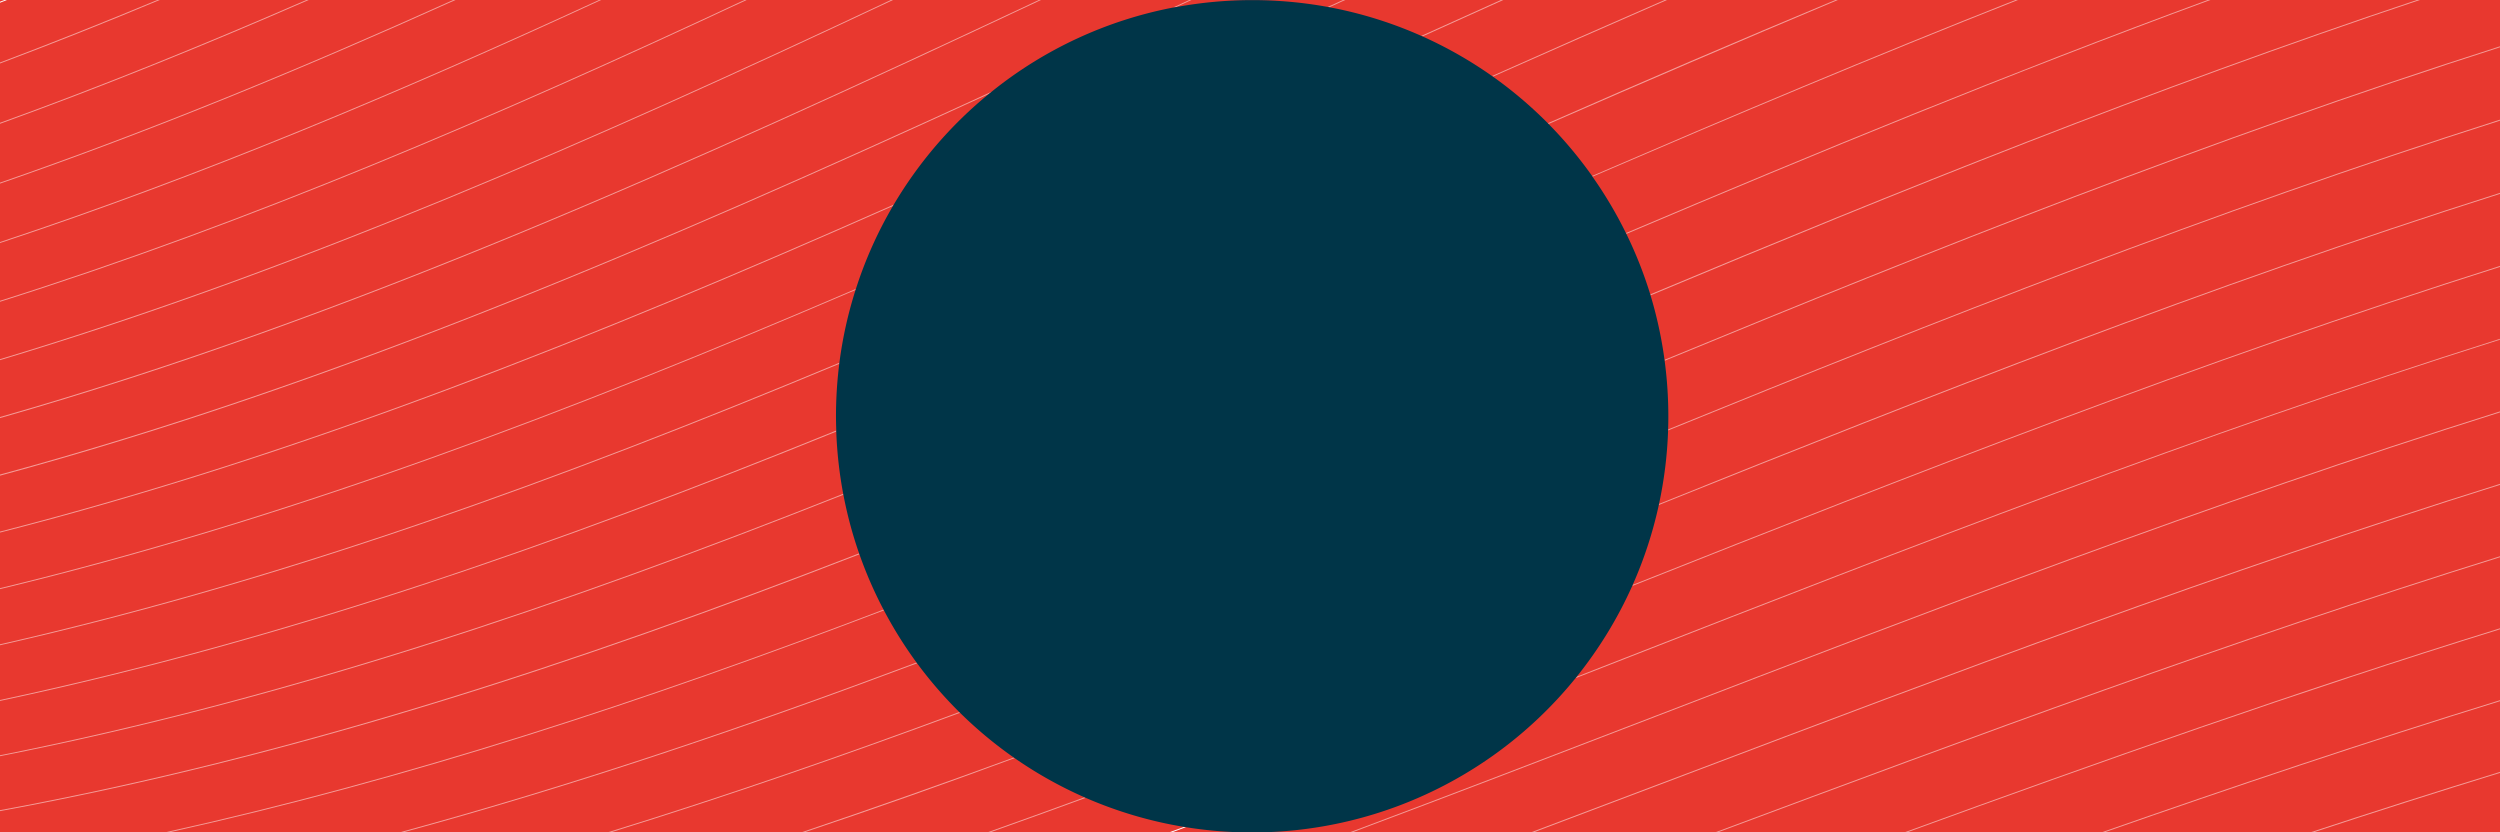 <svg xmlns="http://www.w3.org/2000/svg" viewBox="0 0 1151.01 383.26"><defs><style>.cls-1{fill:#e8382f;}.cls-2,.cls-3{fill:#fff;}.cls-3{opacity:0.5;}.cls-4{fill:#003548;}</style></defs><title>logo_back</title><g id="레이어_2" data-name="레이어 2"><g id="레이어_1-2" data-name="레이어 1"><rect class="cls-1" width="1151.01" height="383.26"/><path class="cls-1" d="M499.92,367.32q-22.1,8.1-44.15,15.94h82.41l7-2.57A190.73,190.73,0,0,1,499.92,367.32Z"/><path class="cls-1" d="M539.46,383.26h37.06A192.67,192.67,0,0,1,546,380.83Z"/><path class="cls-1" d="M0,192c160.11-45.81,316.6-116,478.24-192h-67.1C272.81,65.16,137.64,124.39,0,165.82Z"/><path class="cls-1" d="M0,165.36C137.29,124,272.13,65,410.1,0H343.74C228.53,53.92,115.05,102.58,0,138.94Z"/><path class="cls-1" d="M0,218.49C153.22,176.93,302.88,112.86,456.57,42.2A190.66,190.66,0,0,1,540,3.49L547.49,0H479.27C317.28,76.25,160.46,146.59,0,192.49Z"/><path class="cls-1" d="M576.52,0h-28l-6.76,3.15A193.19,193.19,0,0,1,576.52,0Z"/><path class="cls-1" d="M790.76,383.26h85.88c89.56-32.61,180.74-64.93,274.37-94V256.53c-123.85,38.65-243.23,83.12-360.19,126.7Z"/><path class="cls-1" d="M385,198.68c-128,52-254.9,96.39-385,124v25c131.4-26,259.29-69.26,388.23-120.38A191.57,191.57,0,0,1,385,198.68Z"/><path class="cls-1" d="M388.32,227.78C259.35,278.91,131.44,322.14,0,348.16V373c134.08-24.63,264.33-67.28,395.55-118.21A189.59,189.59,0,0,1,388.32,227.78Z"/><path class="cls-1" d="M467.24,349q-48.57,17.88-97,34.22h84.23q22.43-8,44.89-16.2A191,191,0,0,1,467.24,349Z"/><path class="cls-1" d="M395.7,255.18C264.43,306.12,134.14,348.78,0,373.42v9.84H75.73c111.61-24.59,221-60.69,331.06-102.62A190.43,190.43,0,0,1,395.7,255.18Z"/><path class="cls-1" d="M759.8,135.52C873.5,88,990.17,41,1112.72,0h-95.06C925.34,33.93,836.18,70.66,748.82,107.68A191.31,191.31,0,0,1,759.8,135.52Z"/><path class="cls-1" d="M407,281c-109.45,41.7-218.26,77.64-329.24,102.23H183.87C263.64,361.58,342.68,334.79,422,305A191.86,191.86,0,0,1,407,281Z"/><path class="cls-1" d="M442.07,328.15c-53.71,19.92-107.26,38.5-161,55.11h87.76q48.95-16.41,98-34.53A191.78,191.78,0,0,1,442.07,328.15Z"/><path class="cls-1" d="M422.31,305.38C343.42,335,264.86,361.64,185.57,383.26h94c54.11-16.69,108-35.39,162.13-55.45A192.86,192.86,0,0,1,422.31,305.38Z"/><path class="cls-1" d="M384.89,191.63a193.63,193.63,0,0,1,1.51-24.11c-128.71,53.64-256,100-386.4,129.56v25.19c130.13-27.65,257-72.07,385-124.06C385,196,384.89,193.83,384.89,191.63Z"/><path class="cls-1" d="M725.45,312.21a191.26,191.26,0,0,1-148.93,71.05h44.75c46.33-17.34,93.12-35.33,140.91-53.71C888,281.15,1016.64,231.69,1151,189.41v-33c-139.64,44.12-272.85,96.14-403,147Z"/><path class="cls-1" d="M768.15,191.63q0,3-.11,6.07c123.3-50.17,249.82-100.15,383-142.61V21.78c-134,42.84-261,93.36-384.56,144.31A193.79,193.79,0,0,1,768.15,191.63Z"/><path class="cls-1" d="M751.78,269.22c128.8-51.08,260.71-102.89,399.23-146.79V89.26C1016.56,132,888.6,182.34,763.77,232.49A190.43,190.43,0,0,1,751.78,269.22Z"/><path class="cls-1" d="M733,81C796.79,53.5,861.57,26.2,927.88,0H846.14Q778.67,28.16,713,57.07A193.31,193.31,0,0,1,733,81Z"/><path class="cls-1" d="M766.39,165.64C890,114.68,1017,64.16,1151,21.32V0h-36.9C991.1,41.09,874,88.28,759.92,136A190.47,190.47,0,0,1,766.39,165.64Z"/><path class="cls-1" d="M726,311.52,747.81,303c130.24-50.87,263.5-102.91,403.2-147V122.89c-138.6,43.94-270.59,95.79-399.48,146.9A191.72,191.72,0,0,1,726,311.52Z"/><path class="cls-1" d="M748.62,107.28C835.64,70.4,924.45,33.82,1016.39,0H929.08C862.44,26.31,797.34,53.74,733.23,81.33A191.82,191.82,0,0,1,748.62,107.28Z"/><path class="cls-1" d="M622.52,383.26h82.2q35.55-13.38,71.74-27.1c121.42-46,245.45-92.92,374.55-133.38V189.87C1016.7,232.14,888.12,281.58,762.34,330,714.93,348.19,668.5,366.05,622.52,383.26Z"/><path class="cls-1" d="M654.43,16.51Q672.69,8.26,691,0H619.32l-7.2,3.31A190.29,190.29,0,0,1,654.43,16.51Z"/><path class="cls-1" d="M712.62,56.73Q778,28.14,845,0H767.49q-40.35,17.57-80.14,35.28A192.54,192.54,0,0,1,712.62,56.73Z"/><path class="cls-1" d="M706,383.26H789.5l1.16-.44c117-43.6,236.44-88.09,360.35-126.75V223.24c-129,40.45-253,87.38-374.39,133.33Q741,370.07,706,383.26Z"/><path class="cls-1" d="M618.27,0H576.52a192.4,192.4,0,0,1,34.85,3.17Z"/><path class="cls-1" d="M763.88,232C888.67,181.83,1016.6,131.54,1151,88.8V55.56C1017.86,98,891.33,148,768,198.18A191.64,191.64,0,0,1,763.88,232Z"/><path class="cls-1" d="M393.88,133.52C262.41,189.91,132.74,239.17,0,271.24v25.39C130.43,267,257.73,220.68,386.46,167A190.41,190.41,0,0,1,393.88,133.52Z"/><path class="cls-1" d="M686.93,35q39.45-17.55,79.46-35H692.12Q673.49,8.37,655,16.75A190.78,190.78,0,0,1,686.93,35Z"/><path class="cls-1" d="M0,138.48C114.7,102.22,227.84,53.74,342.7,0H276.76C184.11,42.78,92.55,81.26,0,111.89Z"/><path class="cls-1" d="M1063.56,383.26Q1107,369,1151,355.39V322.83c-61.7,19.06-122.37,39.49-182.26,60.43Z"/><path class="cls-1" d="M73.52,0Q36.79,15.35,0,29.24V56.53c47.11-17,94-36,141-56.53Z"/><path class="cls-1" d="M3.2,0,0,1.26V28.77Q36.24,15.12,72.38,0Z"/><path class="cls-1" d="M967.42,383.26c60.31-21.11,121.43-41.7,183.59-60.89V289.73c-93.18,28.93-183.93,61.07-273.08,93.53Z"/><path class="cls-1" d="M0,0V.79L2,0Z"/><path class="cls-1" d="M455.17,43.33C302,113.72,152.77,177.52,0,219v25.79C138.43,209.24,273.74,155.2,411.49,94.2A192.4,192.4,0,0,1,455.17,43.33Z"/><path class="cls-1" d="M142.1,0C94.76,20.67,47.48,39.84,0,57V84.08C69.75,59.94,139,31.4,208.62,0Z"/><path class="cls-1" d="M411.11,94.85C273.5,155.78,138.31,209.74,0,245.2v25.59C132.79,238.69,262.52,189.4,394.06,133A190.14,190.14,0,0,1,411.11,94.85Z"/><path class="cls-1" d="M0,111.43C92.2,80.9,183.42,42.59,275.72,0h-66C139.7,31.58,70.11,60.28,0,84.54Z"/><path class="cls-1" d="M1151,383.26V355.85q-43.34,13.31-86,27.41Z"/><path class="cls-2" d="M2,0,0,.79v.47L3.2,0Z"/><path class="cls-3" d="M72.38,0Q36.22,15.09,0,28.77v.47Q36.81,15.38,73.52,0Z"/><path class="cls-3" d="M141,0C94,20.49,47.11,39.5,0,56.53V57C47.48,39.84,94.76,20.67,142.1,0Z"/><path class="cls-3" d="M209.69,0h-1.07C139,31.4,69.75,59.94,0,84.08v.46C70.11,60.28,139.7,31.58,209.69,0Z"/><path class="cls-3" d="M0,111.89C92.55,81.26,184.11,42.78,276.76,0h-1C183.42,42.59,92.2,80.9,0,111.43Z"/><path class="cls-3" d="M0,138.94C115.05,102.58,228.53,53.92,343.74,0h-1C227.84,53.74,114.7,102.22,0,138.48Z"/><path class="cls-3" d="M0,165.82C137.64,124.39,272.81,65.16,411.14,0h-1C272.13,65,137.29,124,0,165.36Z"/><path class="cls-3" d="M0,192.49C160.46,146.59,317.28,76.25,479.27,0h-1C316.6,76.07,160.11,146.22,0,192Z"/><path class="cls-3" d="M541.77,3.15,548.53,0h-1L540,3.49Z"/><path class="cls-3" d="M456.57,42.2C302.88,112.86,153.22,176.93,0,218.49V219C152.77,177.52,302,113.72,455.17,43.33Z"/><path class="cls-3" d="M612.12,3.31,619.32,0h-1.05l-6.9,3.17Z"/><path class="cls-3" d="M411.49,94.2C273.74,155.2,138.43,209.24,0,244.74v.46c138.31-35.46,273.5-89.42,411.11-150.35C411.24,94.63,411.36,94.41,411.49,94.2Z"/><path class="cls-3" d="M655,16.75Q673.5,8.37,692.12,0H691q-18.36,8.25-36.61,16.51Z"/><path class="cls-3" d="M394.06,133C262.52,189.4,132.79,238.69,0,270.79v.45c132.74-32.07,262.41-81.33,393.88-137.72C393.93,133.33,394,133.14,394.06,133Z"/><path class="cls-3" d="M386.46,167C257.73,220.68,130.43,267,0,296.63v.45c130.41-29.6,257.69-75.92,386.4-129.56Z"/><path class="cls-3" d="M687.35,35.28Q727.15,17.6,767.49,0h-1.1q-40,17.42-79.46,35Z"/><path class="cls-3" d="M713,57.07Q778.76,28.3,846.14,0H845Q777.95,28,712.62,56.73Z"/><path class="cls-3" d="M385,198.21c-128,52-254.89,96.41-385,124.06v.45c130.14-27.65,257-72.06,385-124C385,198.52,385,198.36,385,198.21Z"/><path class="cls-3" d="M388.23,227.34C259.29,278.46,131.4,321.69,0,347.72v.44c131.44-26,259.35-69.25,388.32-120.38Z"/><path class="cls-3" d="M733.23,81.33C797.34,53.74,862.44,26.31,929.08,0h-1.2C861.57,26.2,796.79,53.5,733,81Z"/><path class="cls-3" d="M748.82,107.68C836.18,70.66,925.34,33.93,1017.66,0h-1.27C924.45,33.82,835.64,70.4,748.62,107.28,748.69,107.41,748.75,107.54,748.82,107.68Z"/><path class="cls-3" d="M395.55,254.76C264.33,305.69,134.08,348.34,0,373v.45c134.14-24.64,264.43-67.3,395.7-118.24Z"/><path class="cls-3" d="M406.79,280.64c-110,41.93-219.45,78-331.06,102.62h2C188.74,358.67,297.55,322.73,407,281Z"/><path class="cls-3" d="M759.92,136C874,88.28,991.1,41.09,1114.11,0h-1.39C990.17,41,873.5,88,759.8,135.52Z"/><path class="cls-3" d="M766.45,166.09C890.05,115.14,1017.05,64.62,1151,21.78v-.46c-134,42.84-261,93.36-384.62,144.32Z"/><path class="cls-3" d="M422,305c-79.36,29.78-158.4,56.57-238.17,78.25h1.7c79.29-21.62,157.85-48.27,236.74-77.88Z"/><path class="cls-3" d="M768,198.18C891.33,148,1017.86,98,1151,55.56v-.47C1017.86,97.55,891.34,147.53,768,197.7,768,197.86,768,198,768,198.18Z"/><path class="cls-3" d="M441.72,327.81c-54.09,20.06-108,38.76-162.13,55.45h1.49c53.73-16.61,107.28-35.19,161-55.11Z"/><path class="cls-3" d="M466.79,348.73q-49,18-98,34.53h1.38Q418.7,367,467.24,349Z"/><path class="cls-3" d="M763.77,232.49C888.6,182.34,1016.56,132,1151,89.26V88.8c-134.41,42.74-262.34,93-387.13,143.17C763.84,232.15,763.81,232.32,763.77,232.49Z"/><path class="cls-3" d="M499.34,367.06q-22.47,8.25-44.89,16.2h1.32q22.07-7.83,44.15-15.94Z"/><path class="cls-3" d="M751.53,269.79c128.89-51.11,260.88-103,399.48-146.9v-.46c-138.52,43.9-270.43,95.71-399.23,146.79C751.69,269.41,751.61,269.6,751.53,269.79Z"/><path class="cls-2" d="M545.16,380.69l-7,2.57h1.28l6.58-2.43Z"/><path class="cls-3" d="M726,311.52l-.55.69,22.52-8.8c130.19-50.85,263.4-102.87,403-147V156c-139.7,44.13-273,96.17-403.2,147Z"/><path class="cls-3" d="M621.27,383.26h1.25c46-17.21,92.41-35.07,139.82-53.3C888.12,281.58,1016.7,232.14,1151,189.87v-.46c-134.37,42.28-263,91.74-388.83,140.14C714.39,347.93,667.6,365.92,621.27,383.26Z"/><path class="cls-3" d="M704.72,383.26H706q35-13.18,70.65-26.69C898,310.62,1022,263.69,1151,223.24v-.46c-129.1,40.46-253.13,87.41-374.55,133.38Q740.25,369.87,704.72,383.26Z"/><path class="cls-3" d="M789.5,383.26h1.26l.06,0c117-43.58,236.34-88.05,360.19-126.7v-.46c-123.91,38.66-243.34,83.15-360.35,126.75Z"/><path class="cls-3" d="M877.93,383.26c89.15-32.46,179.9-64.6,273.08-93.53v-.46c-93.63,29.06-184.81,61.38-274.37,94Z"/><path class="cls-3" d="M968.75,383.26c59.89-20.94,120.56-41.37,182.26-60.43v-.46c-62.16,19.19-123.28,39.78-183.59,60.89Z"/><path class="cls-3" d="M1065,383.26q42.72-14.06,86-27.41v-.46q-44,13.53-87.45,27.87Z"/><path class="cls-4" d="M540,3.49A190.66,190.66,0,0,0,456.57,42.2l-1.4,1.13A192.4,192.4,0,0,0,411.49,94.2c-.13.21-.25.43-.38.65A190.14,190.14,0,0,0,394.06,133c-.06.18-.13.37-.18.56A190.41,190.41,0,0,0,386.46,167l-.06.51a193.63,193.63,0,0,0-1.51,24.11c0,2.2.06,4.39.13,6.58,0,.15,0,.31,0,.47a191.57,191.57,0,0,0,3.19,28.66l.09.44a189.59,189.59,0,0,0,7.23,27l.15.42a190.43,190.43,0,0,0,11.09,25.46l.21.39a191.86,191.86,0,0,0,15,24l.27.37a192.86,192.86,0,0,0,19.41,22.43l.35.34a191.78,191.78,0,0,0,24.72,20.58l.45.31a191,191,0,0,0,32.1,18l.58.26a190.73,190.73,0,0,0,45.24,13.37l.88.14a191.72,191.72,0,0,0,179.41-68.62l.55-.69a191.72,191.72,0,0,0,25.53-41.73c.08-.19.16-.38.25-.57a190.43,190.43,0,0,0,12-36.73c0-.17.07-.34.11-.52A191.64,191.64,0,0,0,768,198.18c0-.16,0-.32,0-.48q.11-3,.11-6.07a193.79,193.79,0,0,0-1.7-25.54l-.06-.45A190.47,190.47,0,0,0,759.92,136l-.12-.43a191.31,191.31,0,0,0-11-27.84c-.07-.14-.13-.27-.2-.4a191.82,191.82,0,0,0-15.39-25.95L733,81a193.31,193.31,0,0,0-20-23.89l-.33-.34a192.54,192.54,0,0,0-25.27-21.45l-.42-.29a190.78,190.78,0,0,0-32-18.24l-.54-.24a190.29,190.29,0,0,0-42.31-13.2l-.75-.14a193.2,193.2,0,0,0-69.6,0Z"/></g></g></svg>